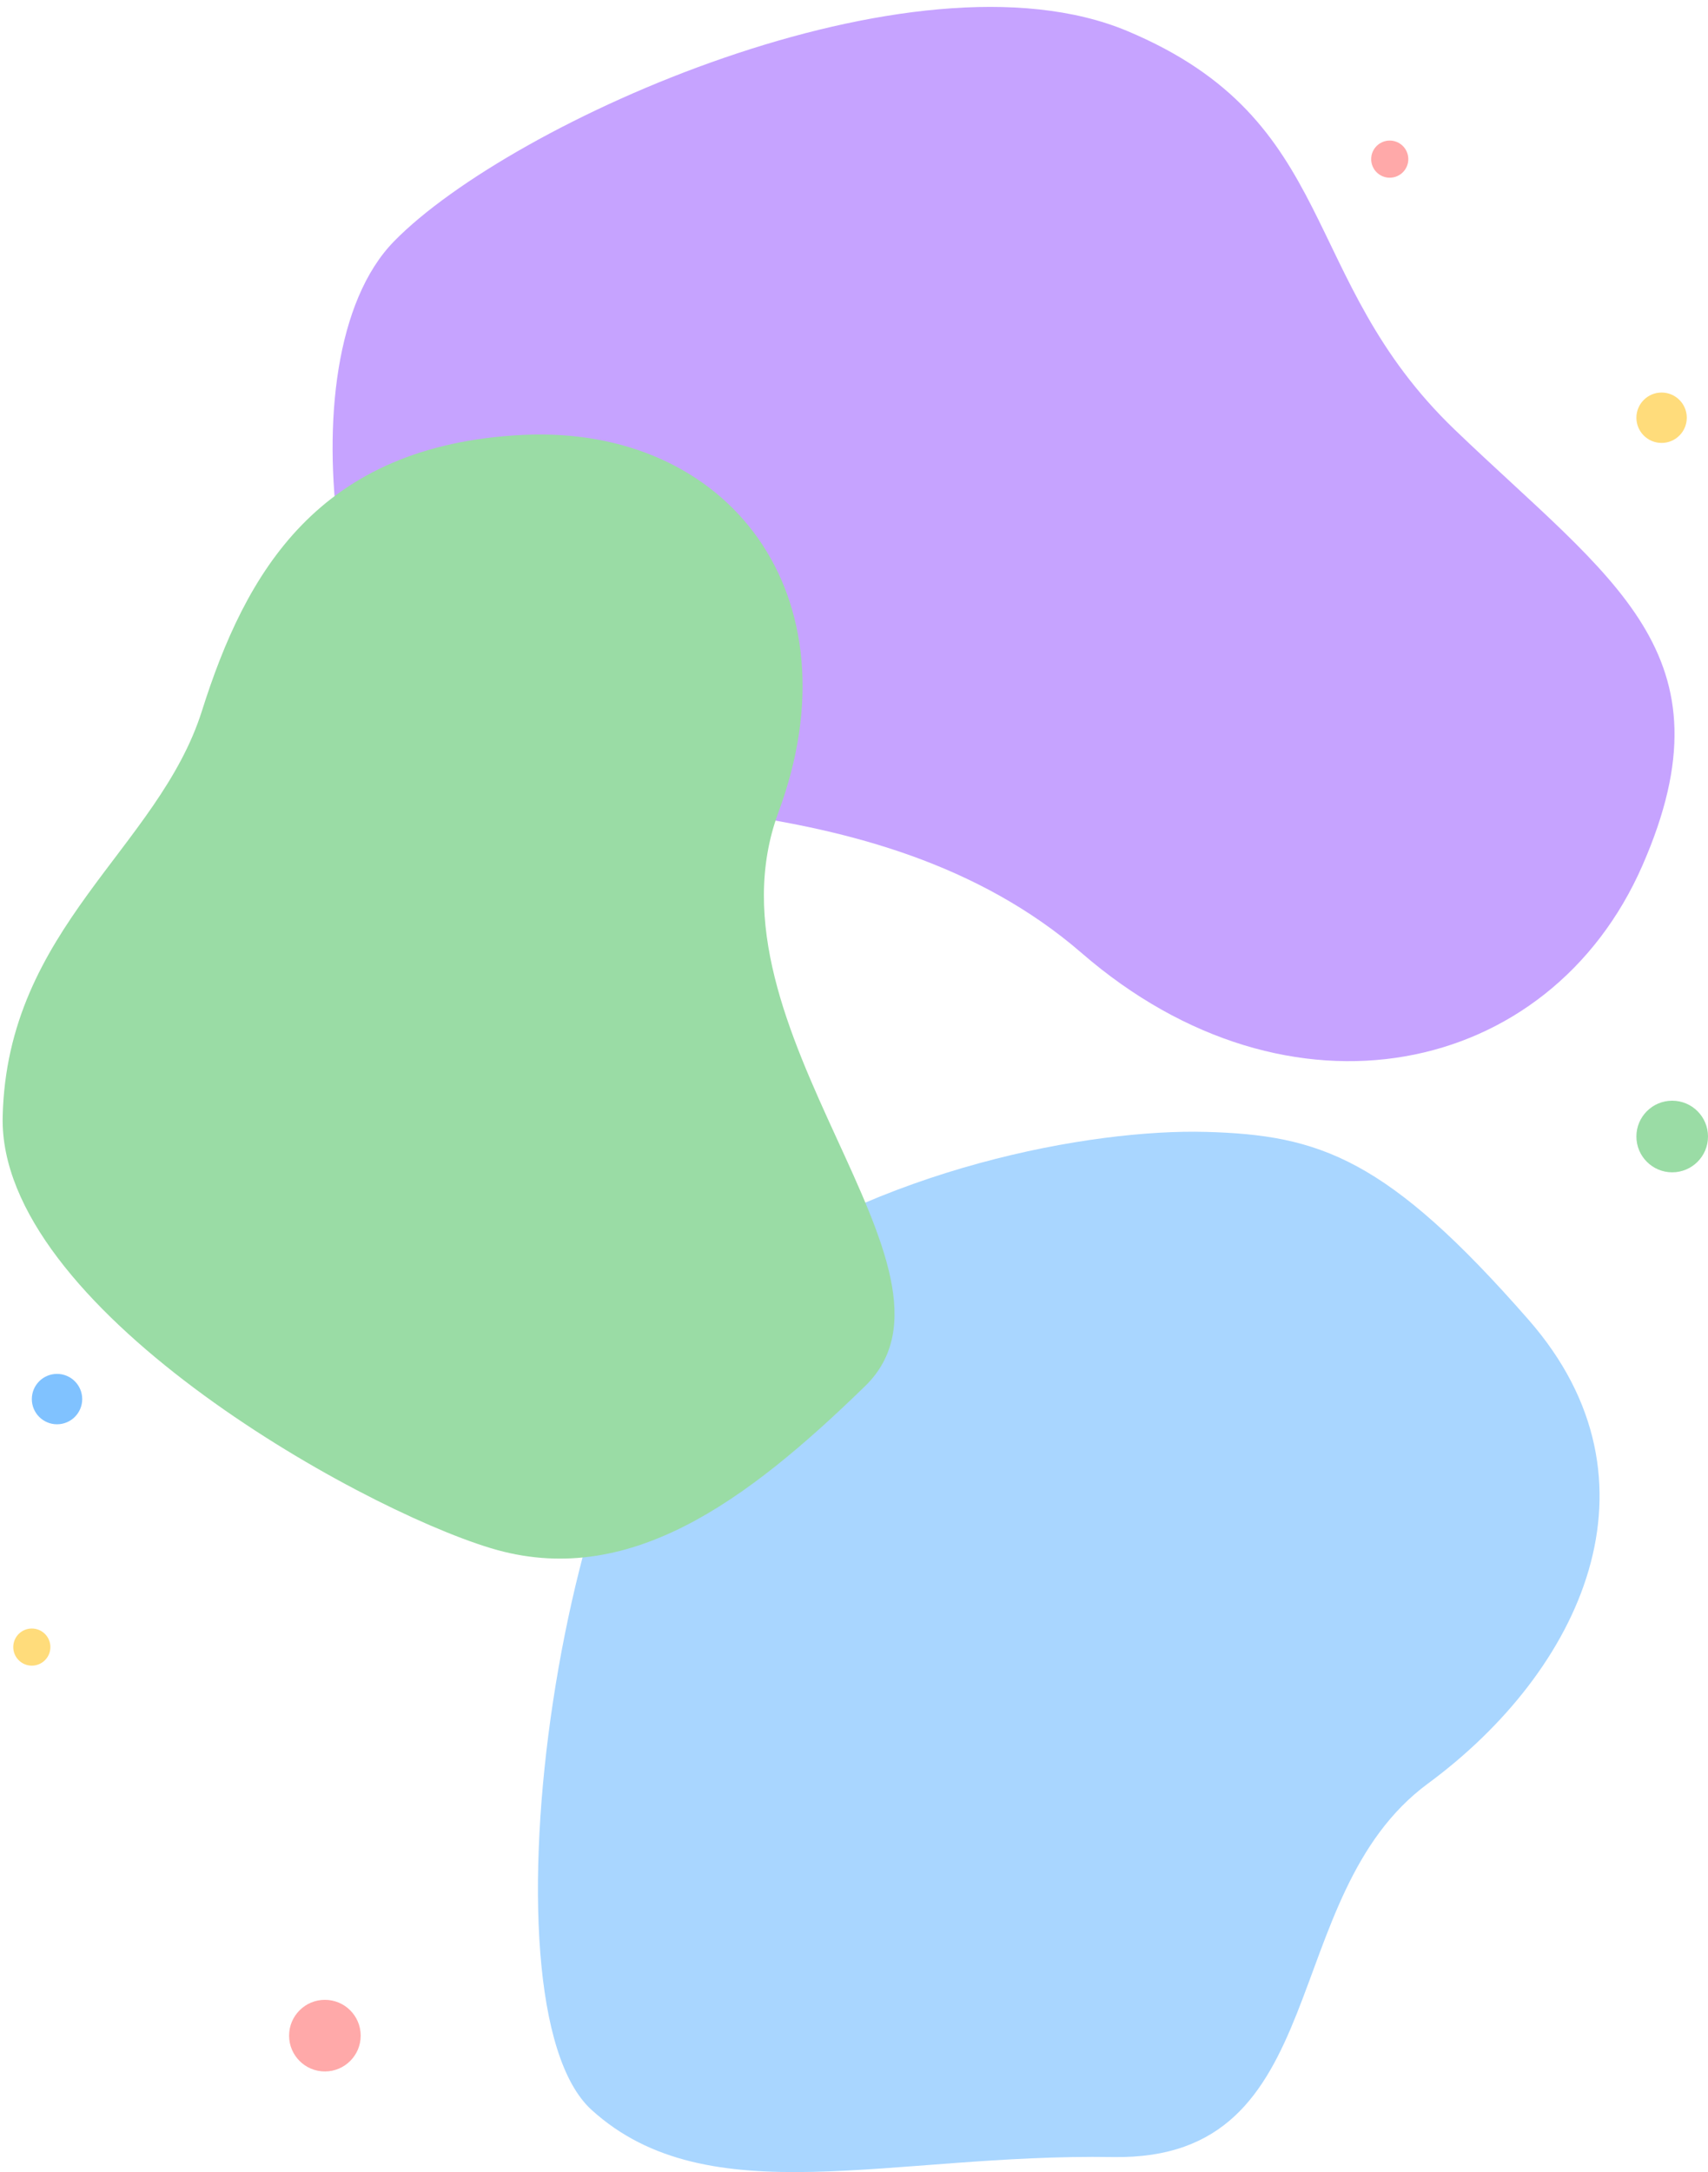 <svg width="644" height="819" viewBox="0 0 644 819" fill="none" xmlns="http://www.w3.org/2000/svg">
<path d="M223.054 795.495C267.081 835.488 335.871 811.89 419.721 813.274C503.571 814.658 480.856 714.868 538.413 672.449C595.969 630.031 629.759 558.681 576.398 497.661C523.037 436.641 497.691 427.926 454.663 426.76C411.635 425.595 330.838 440.222 271.518 484.349C212.198 528.476 179.027 755.501 223.054 795.495Z" fill="#A9D6FF"/>
<path d="M148.55 91.006C104.573 136.045 129.628 274.208 170.815 291.775C212.002 309.342 329.576 291.522 407.866 359.351C486.156 427.179 584.281 406.332 619.292 326.282C654.303 246.231 607.904 219.035 548.5 162C489.096 104.965 505.744 45.57 425.096 11.718C344.448 -22.134 192.527 45.967 148.55 91.006Z" fill="#C6A3FF"/>
<path d="M185.069 583.711C236.597 599.321 281.236 566.339 326.179 522.617C371.123 478.896 263.101 388.285 293.51 306.256C323.92 224.226 274.675 160.208 197.183 163.976C119.69 167.745 92.515 216.25 76.125 268.065C59.735 319.88 2.609 349.769 1.008 421.069C-0.593 492.369 133.541 568.101 185.069 583.711Z" fill="#9ADCA5"/>
<circle cx="21.5" cy="527.5" r="9.5" fill="#80C2FF"/>
<circle cx="626.5" cy="157.5" r="9.5" fill="#FFDC7B"/>
<circle cx="630.5" cy="428.5" r="13.5" fill="#9ADCA5"/>
<circle cx="122.5" cy="767.5" r="13.5" fill="#FFA9A9"/>
<circle cx="524" cy="60" r="7" fill="#FFA9A9"/>
<circle cx="12" cy="621" r="7" fill="#FFDC7B"/>
</svg>
